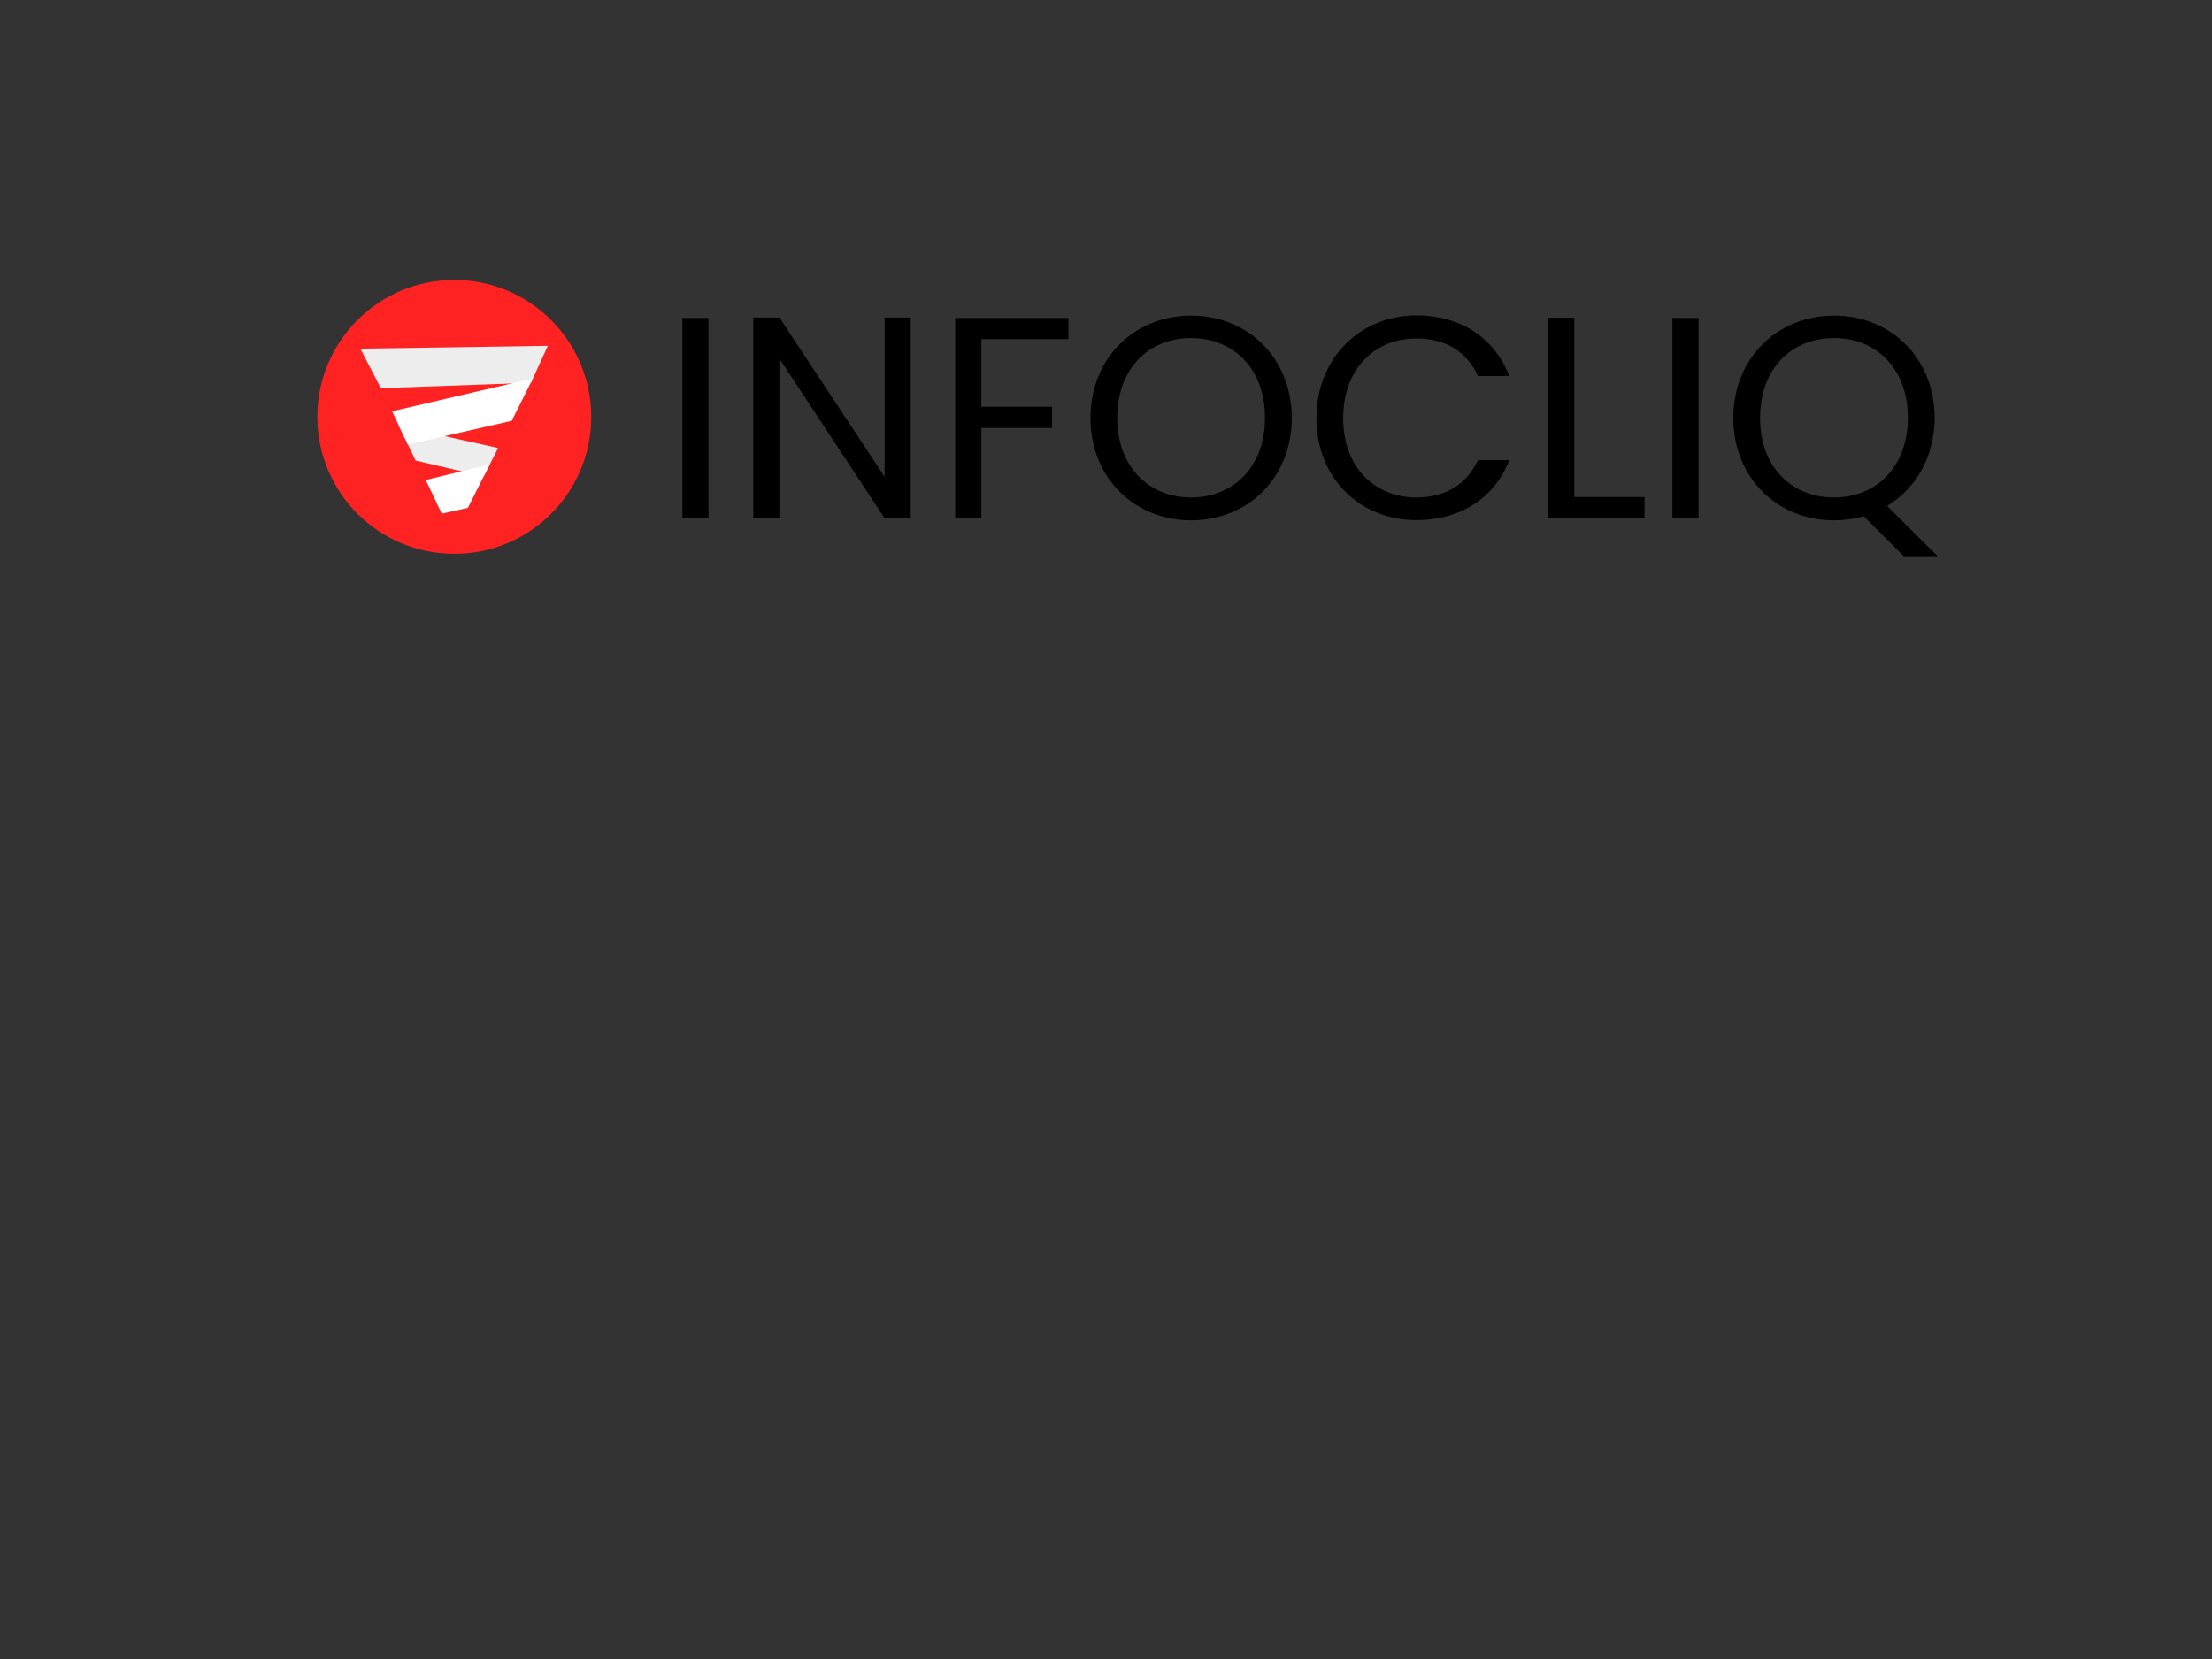 <?xml version="1.0" encoding="utf-8"?>
<!-- Generator: Adobe Illustrator 24.3.0, SVG Export Plug-In . SVG Version: 6.00 Build 0)  -->
<svg version="1.1" id="Layer_1" xmlns="http://www.w3.org/2000/svg" xmlns:xlink="http://www.w3.org/1999/xlink" x="0px" y="0px"
	 viewBox="0 0 1024 768" style="enable-background:new 0 0 1024 768;" xml:space="preserve">
<rect x="0" y="0" width="1024" height="768" fill="#333333" stroke="none"/>
<style type="text/css">
	.st0{fill:#BC1818;}
	.st1{fill:#FF2222;}
	.st2{fill:#EDEDED;}
	.st3{fill:#FFFFFF;}
</style>
<g>
	<path d="M315.9,147.2H328v92.8h-12.1V147.2z"/>
	<path d="M421.6,147v92.9h-12.1l-48.7-73.9v73.9h-12.1V147h12.1l48.7,73.7V147H421.6z"/>
	<path d="M442.2,147.2h52.4v9.8h-40.3v31.3h32.7v9.8h-32.7v41.8h-12.1V147.2z"/>
	<path d="M551.4,240.9c-26.1,0-46.6-19.6-46.6-47.4c0-27.8,20.5-47.4,46.6-47.4c26.2,0,46.6,19.6,46.6,47.4
		C598,221.3,577.6,240.9,551.4,240.9z M551.4,230.3c19.6,0,34.2-14.2,34.2-36.9c0-22.8-14.6-36.9-34.2-36.9
		c-19.6,0-34.2,14.1-34.2,36.9C517.2,216.1,531.8,230.3,551.4,230.3z"/>
	<path d="M655.7,146c20.1,0,36.1,10.1,43,28.1h-14.5c-5.1-11.2-14.9-17.4-28.5-17.4c-19.4,0-33.9,14.1-33.9,36.9
		c0,22.6,14.5,36.7,33.9,36.7c13.6,0,23.4-6.3,28.5-17.3h14.5c-6.9,17.8-22.9,27.8-43,27.8c-26,0-46.3-19.4-46.3-47.2
		C609.4,165.7,629.8,146,655.7,146z"/>
	<path d="M728.8,147.2v82.9h32.5v9.8h-44.6v-92.8H728.8z"/>
	<path d="M774.2,147.2h12.1v92.8h-12.1V147.2z"/>
	<path d="M873.6,234.2l23.4,23.3h-15.7L862.8,239c-4.4,1.2-9.1,1.9-13.8,1.9c-26.1,0-46.6-19.6-46.6-47.4
		c0-27.8,20.5-47.4,46.6-47.4c26.2,0,46.6,19.6,46.6,47.4C895.5,211.6,886.9,226.2,873.6,234.2z M849,230.3
		c19.6,0,34.2-14.2,34.2-36.9c0-22.8-14.6-36.9-34.2-36.9c-19.6,0-34.2,14.1-34.2,36.9C814.7,216.1,829.4,230.3,849,230.3z"/>
</g>
<g>
	<path class="st0" d="M256,193"/>
	<circle class="st1" cx="210.3" cy="193" r="63.4"/>
	<g>
		<polygon class="st2" points="166.8,161.4 253.6,160.1 245.8,177.2 176.3,179.7 		"/>
		<polygon class="st2" points="230.6,207.4 184.7,197.2 192.4,213.2 223.9,220.6 		"/>
		<polygon class="st3" points="197.1,222.2 226.7,215 216.6,235.1 204.5,237.8 		"/>
		<polygon class="st3" points="236.9,194.8 188.8,205.8 181.5,190.4 246.7,175.2 		"/>
	</g>
</g>
</svg>
